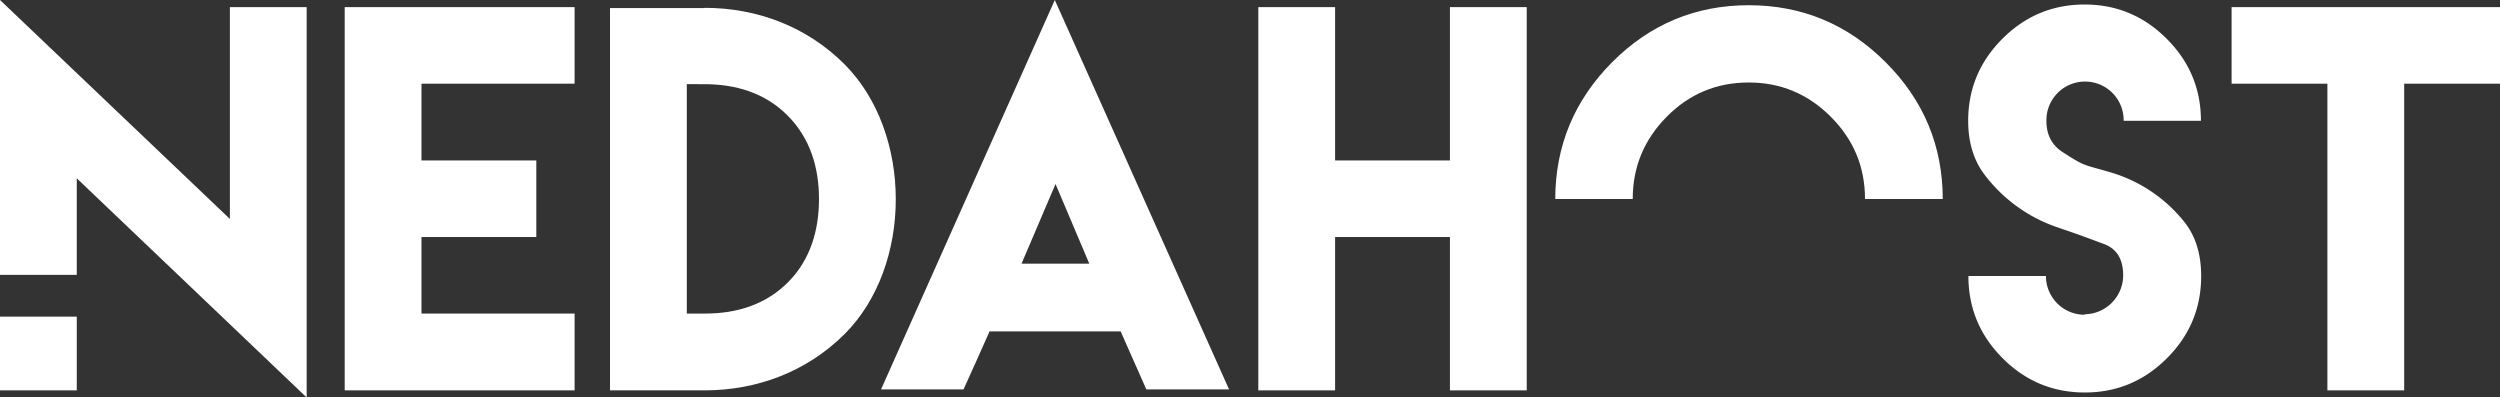 <svg xmlns="http://www.w3.org/2000/svg" xmlns:xlink="http://www.w3.org/1999/xlink" width="1792.504" height="284.997" viewBox="0 0 1792.504 284.997">
  <rect x="0" y="0" width="1792.504" height="284.997" fill="#333333" stroke="none"/>
  <defs>
    <clipPath id="clip-path">
      <rect id="Rectangle_308" data-name="Rectangle 308" width="1792.504" height="284.998" fill="#fff"/>
    </clipPath>
  </defs>
  <g id="Logo" clip-path="url(#clip-path)">
    <path id="Path_1551" data-name="Path 1551" d="M129.031.787c37.671,0,73.3,13.467,100.224,40.394,49.1,49.1,49.1,144.715,0,193.637-26.927,26.77-62.554,40.23-100.224,40.23H61.188V.951h67.843Zm.343,219.206c22.5,0,43.289-6.3,59.323-22.331s22.324-37.156,22.324-59.83c0-22.5-6.3-43.64-22.51-59.823-16.019-16.2-37.149-22.5-59.651-22.5H116.243V219.993h13.131Z" transform="translate(376.194 4.838)" fill="#fff"/>
    <path id="Path_1552" data-name="Path 1552" d="M166.259,237.441c-6.133,13.982-12.438,27.785-18.75,41.767H88.373L212.966,0,337.908,279.208H278.593c-6.126-13.8-12.273-27.785-18.421-41.6H166.6Zm71.425-48.407-24.2-57.1-24.375,57.1Z" transform="translate(543.332 -0.001)" fill="#fff"/>
    <path id="Path_1553" data-name="Path 1553" d="M181.277.715V110.654H263.61V.715h55.062V275.491H263.61V165.552H181.277V275.491H126.215V.715Z" transform="translate(775.991 4.394)" fill="#fff"/>
    <path id="Path_1554" data-name="Path 1554" d="M280.782,222.554a28.005,28.005,0,0,0,27.771-27.778c0-11.773-4.6-19.264-13.982-22.681-19.765-7.327-15-5.626-34.254-12.266a109.628,109.628,0,0,1-51.645-38.014c-7.513-10.229-11.251-22.846-11.251-38.007q0-34.268,24.54-58.808C238.322,8.638,257.929.453,280.932.453Q315.2.453,339.747,25T364.3,83.808H308.9a27.7,27.7,0,1,0-55.391.164c0,9.886,3.9,17.391,11.923,22.5C281.8,117.04,279.917,115,299.532,120.8a105.8,105.8,0,0,1,53.332,36.127c7.677,9.893,11.6,22.674,11.6,38.186,0,23.01-8.178,42.61-24.554,58.972s-35.955,24.547-58.8,24.547c-23.017,0-42.61-8.178-58.972-24.547s-24.554-35.962-24.554-58.972h55.57A27.786,27.786,0,0,0,280.932,222.9Z" transform="translate(1213.772 2.784)" fill="#fff"/>
    <path id="Path_1555" data-name="Path 1555" d="M347.591.715h68.694V55.606H347.591V275.491H292.535V55.606H223.841V.715H347.591Z" transform="translate(1376.215 4.394)" fill="#fff"/>
    <path id="Path_1556" data-name="Path 1556" d="M219.885,285V5.111H164.829V156.988L0,0V197.1H55.041V127.838Z" transform="translate(-0.001 0)" fill="#fff"/>
    <rect id="Rectangle_307" data-name="Rectangle 307" width="55.041" height="52.861" transform="translate(0 227.026)" fill="#fff"/>
    <path id="Path_1557" data-name="Path 1557" d="M211.563,139.277c0-22.838,8.185-42.439,24.368-58.808s35.8-24.547,58.815-24.547q34.258,0,58.8,24.547t24.547,58.808l-.014.172h55.756q-.053-57.16-40.9-98.016Q352.017.517,294.746.524T196.73,41.433Q156.136,82.285,156,139.449h55.57l-.007-.172" transform="translate(959.115 3.221)" fill="#fff"/>
    <path id="Path_1558" data-name="Path 1558" d="M34.574.715V275.49H199.418V220.435H89.637V165.552h82.333v-54.9H89.637V55.606H199.418V.715Z" transform="translate(212.568 4.393)" fill="#fff"/>
  </g>
</svg>
